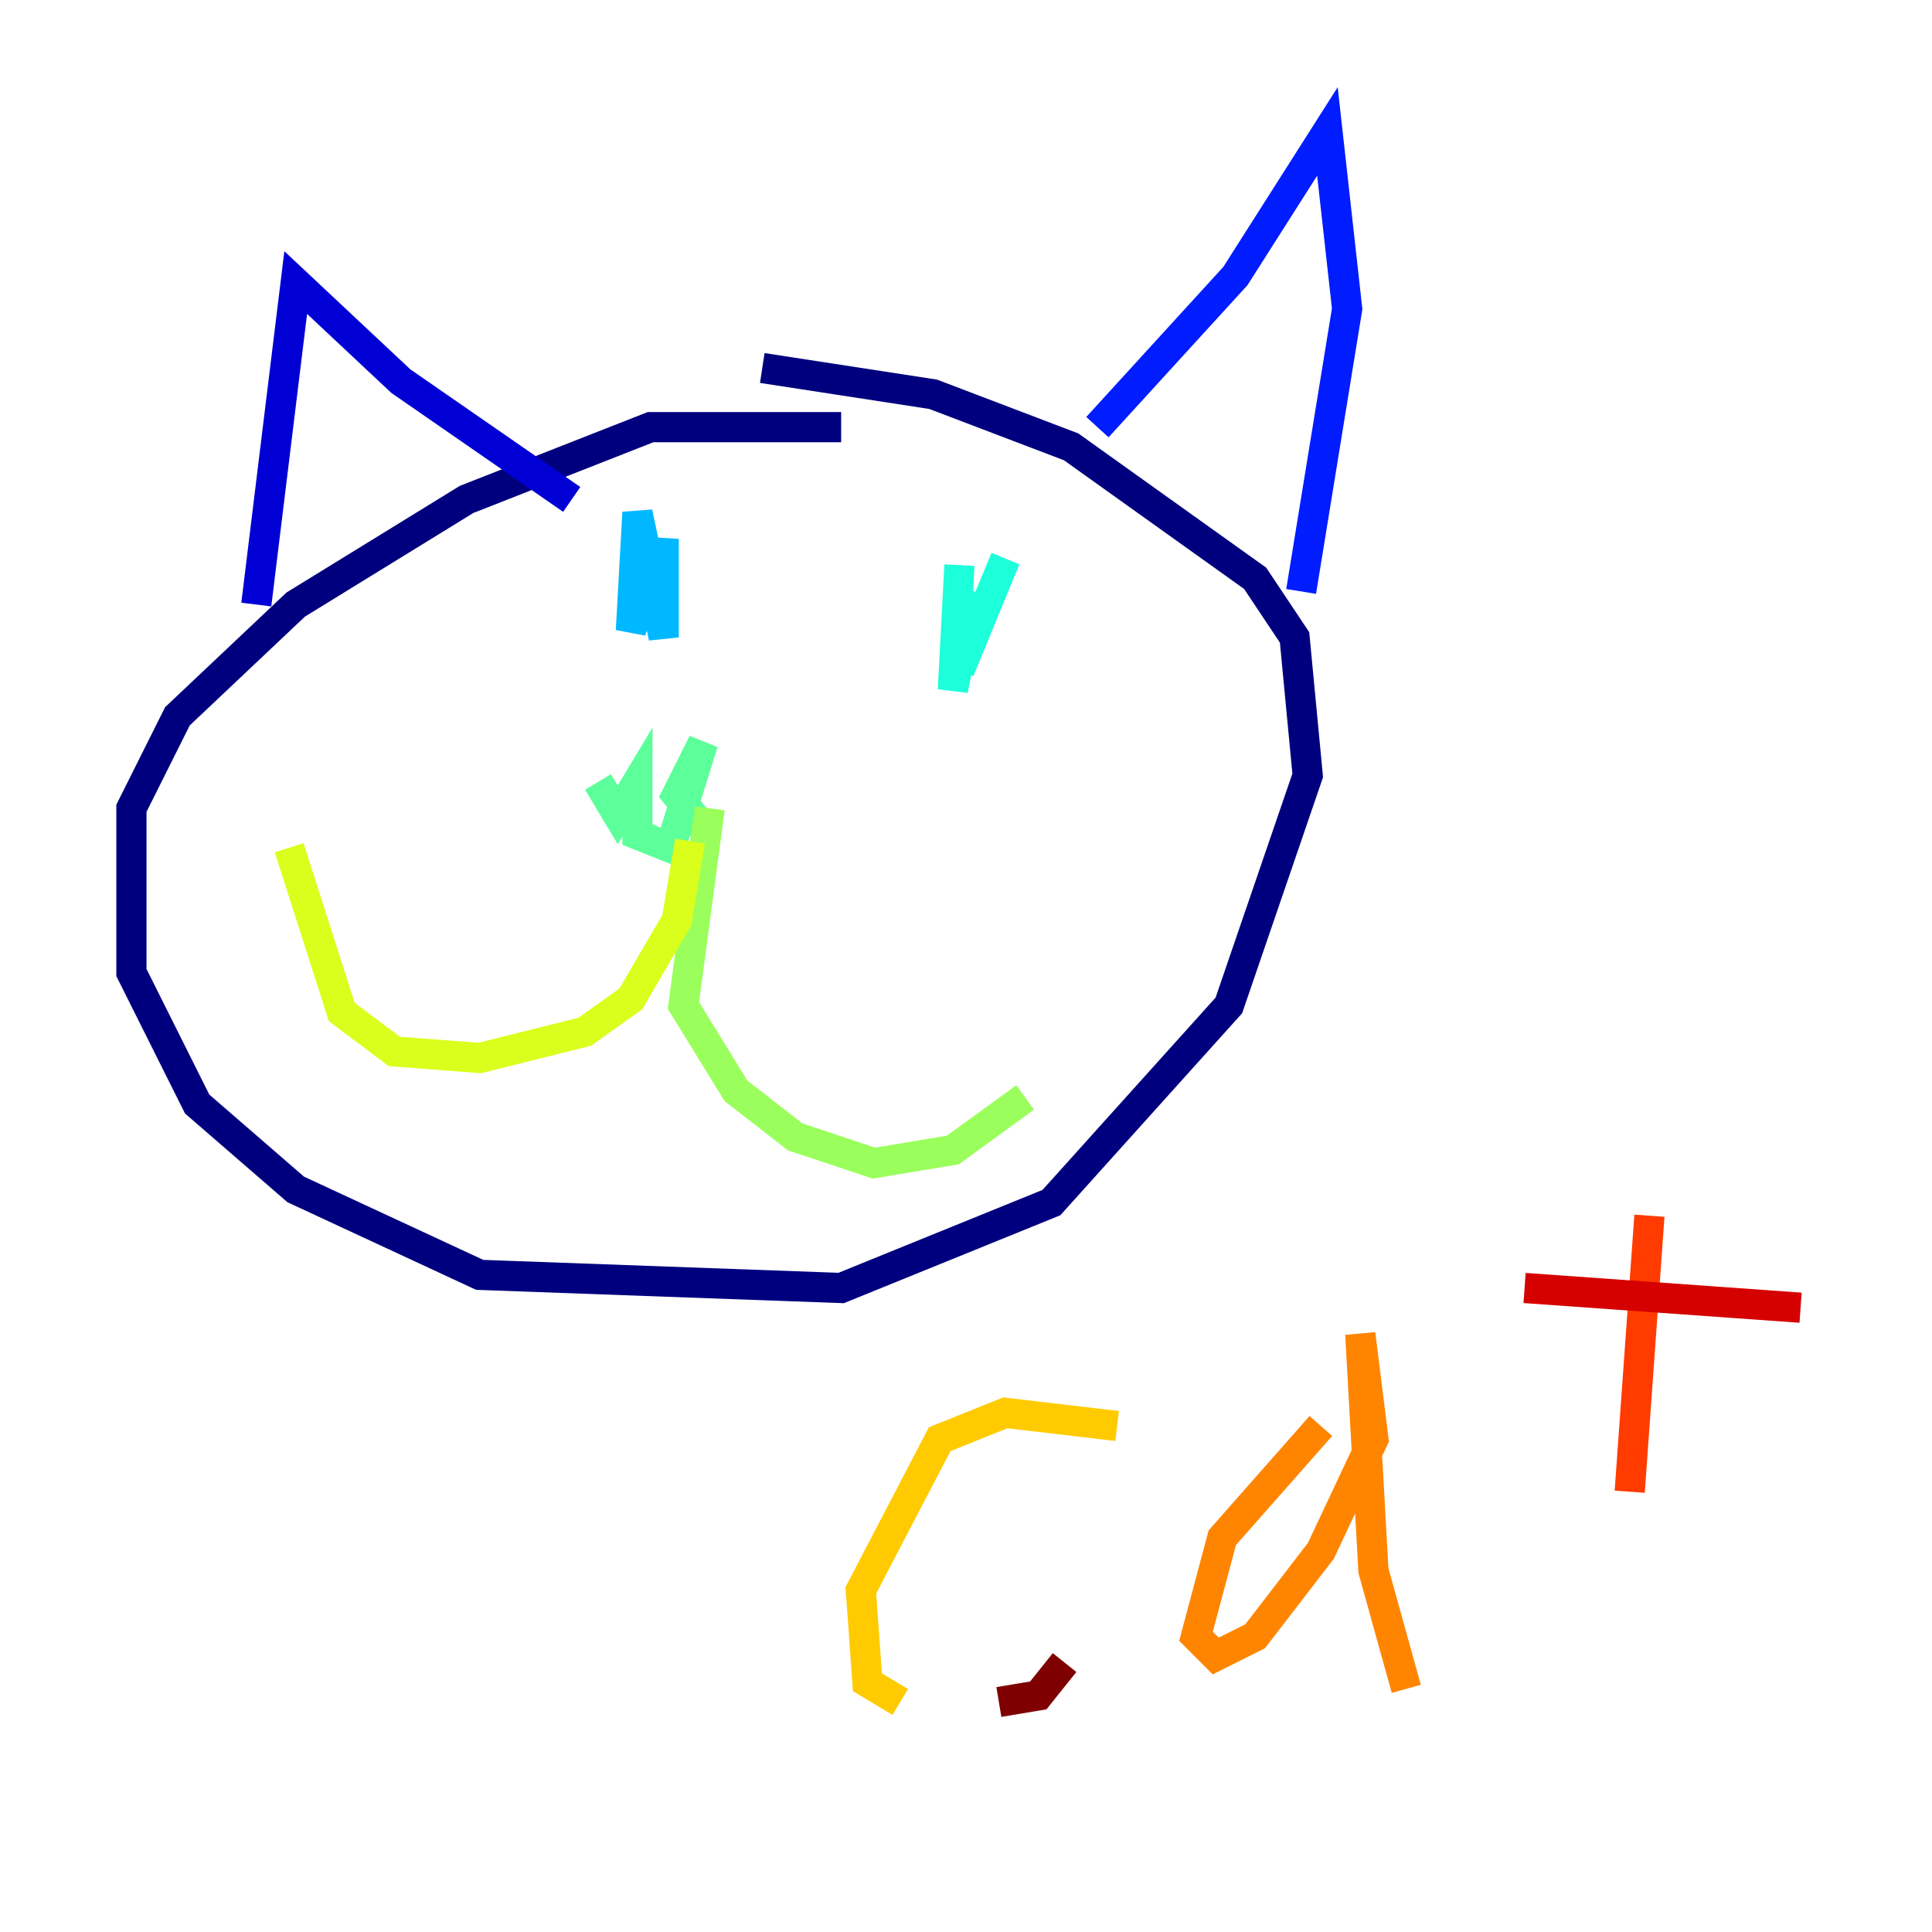 <?xml version="1.0" encoding="utf-8" ?>
<svg baseProfile="tiny" height="128" version="1.2" viewBox="0,0,128,128" width="128" xmlns="http://www.w3.org/2000/svg" xmlns:ev="http://www.w3.org/2001/xml-events" xmlns:xlink="http://www.w3.org/1999/xlink"><defs /><polyline fill="none" points="55.728,28.299 43.102,28.299 30.912,33.088 19.592,40.054 11.755,47.456 8.707,53.551 8.707,64.435 13.061,73.143 19.592,78.803 31.782,84.463 55.728,85.333 69.66,79.674 81.415,66.612 86.639,51.374 85.769,42.231 83.156,38.313 70.966,29.605 61.823,26.122 50.503,24.381" stroke="#00007f" stroke-width="2" /><polyline fill="none" points="16.98,40.054 19.592,18.721 26.558,25.252 37.878,33.088" stroke="#0000d5" stroke-width="2" /><polyline fill="none" points="72.707,28.299 81.85,18.286 87.946,8.707 89.252,20.463 86.204,39.184" stroke="#001cff" stroke-width="2" /><polyline fill="none" points="41.361,38.313 41.361,38.313" stroke="#006cff" stroke-width="2" /><polyline fill="none" points="43.537,36.571 41.796,41.796 42.231,33.959 43.973,42.231 43.973,35.701 43.537,39.184" stroke="#00b8ff" stroke-width="2" /><polyline fill="none" points="63.565,37.442 63.129,45.714 64.435,39.184 63.565,44.408 66.612,37.007" stroke="#1cffda" stroke-width="2" /><polyline fill="none" points="39.619,51.809 40.925,53.986 42.231,51.809 42.231,55.292 44.408,56.163 46.585,49.197 44.843,52.68 46.585,54.857" stroke="#5cff9a" stroke-width="2" /><polyline fill="none" points="47.02,53.551 45.279,66.612 48.762,72.272 52.68,75.32 57.905,77.061 63.129,76.191 67.918,72.707" stroke="#9aff5c" stroke-width="2" /><polyline fill="none" points="45.714,55.728 44.843,60.952 41.796,66.177 38.748,68.354 31.782,70.095 26.122,69.66 22.64,67.048 19.157,56.163" stroke="#daff1c" stroke-width="2" /><polyline fill="none" points="74.014,94.476 66.612,93.605 62.258,95.347 57.034,105.361 57.469,111.456 59.646,112.762" stroke="#ffcb00" stroke-width="2" /><polyline fill="none" points="87.51,94.476 80.98,101.878 79.238,108.408 80.544,109.714 83.156,108.408 87.51,102.748 90.993,95.347 90.122,88.381 90.993,104.054 93.17,111.891" stroke="#ff8500" stroke-width="2" /><polyline fill="none" points="109.279,80.544 107.973,98.83" stroke="#ff3b00" stroke-width="2" /><polyline fill="none" points="101.007,85.333 119.293,86.639" stroke="#d50000" stroke-width="2" /><polyline fill="none" points="66.177,112.762 68.789,112.326 70.531,110.15" stroke="#7f0000" stroke-width="2" /></svg>